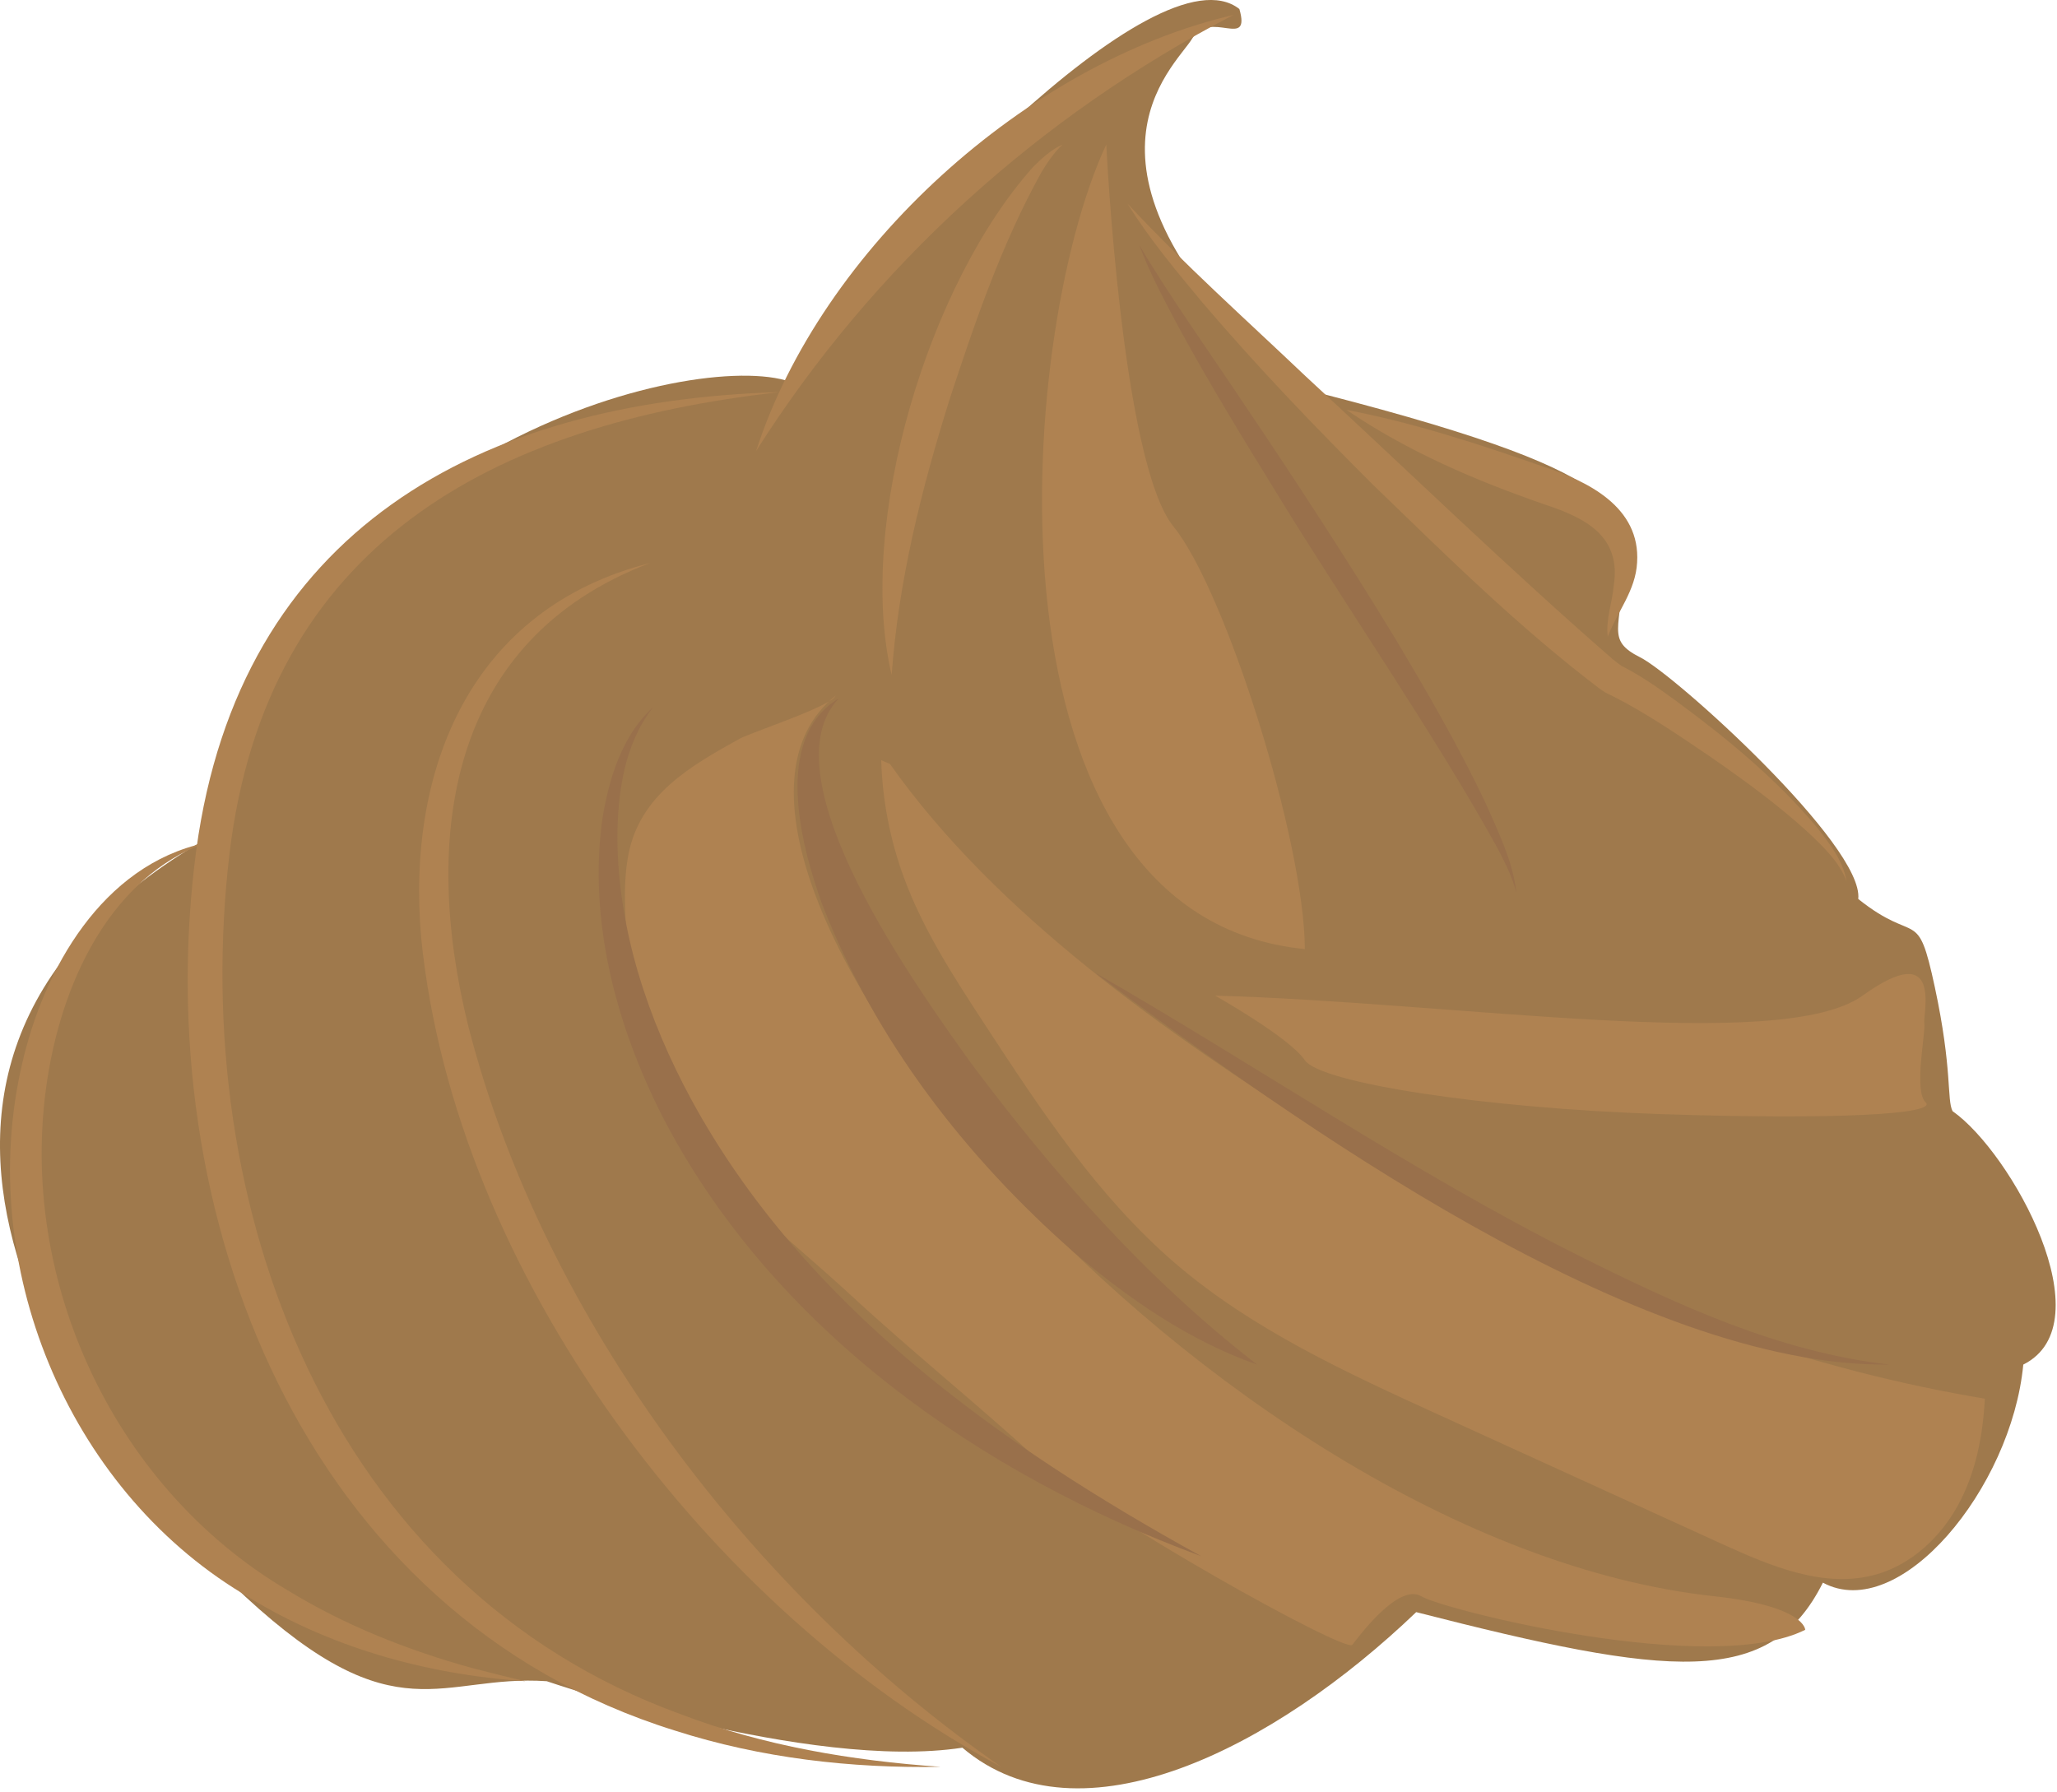 <svg width="349" height="304" viewBox="0 0 349 304" fill="none" xmlns="http://www.w3.org/2000/svg">
<g clip-path="url(#clip0_65_101)">
<path d="M92.76 285.25C74.78 284.03 67.35 294.67 41.57 270.85C15.78 247.03 -33.22 183.03 33.78 143.03C47.28 77.53 115.28 59.53 133.28 64.53C148.28 41.53 196.28 -9.47 210.28 1.53C212.28 8.53 205.28 1.53 202.28 6.53C199.28 11.53 178.28 28.53 219.28 65.53C279.28 80.53 275.28 86.53 275.28 96.53C275.28 106.53 272.28 108.53 278.28 111.53C284.28 114.53 316.28 143.53 315.28 152.53C325.28 160.53 325.28 153.53 328.28 167.53C331.28 181.53 330.28 186.53 331.28 188.53C341.28 195.53 357.28 224.53 343.28 231.53C341.28 252.53 322.28 275.53 309.28 268.53C300.28 286.53 283.28 284.53 240.28 273.53C216.28 296.53 183.28 313.53 163.28 296.53C137.28 300.53 92.76 285.25 92.76 285.25Z" fill="#9F794C"/>
<path d="M34.78 143.03C18.94 148.96 11.02 165.86 8.29 181.55C2.3 215.77 18.75 252.11 48.79 269.82C58.46 275.74 69.11 279.98 80.04 283C82.95 283.75 86.24 284.59 89.17 285.25C72.27 284.12 55.53 279.46 41.1 270.34C11.31 252.28 -4.1 214.48 3.72 180.64C7.37 164.43 17.38 146.79 34.78 143.03Z" fill="#AF8251"/>
<path d="M132.28 66.53C83.59 71.97 45.21 92.35 38.93 144.9C31.92 204.45 55.67 269.12 115.52 290.86C129.51 296.21 144.52 298.73 159.6 299.78C144.48 300.05 129.15 298.32 114.55 293.64C51.29 273.96 25.1 205.74 33.31 144.15C40.68 90.01 81.26 68 132.27 66.53H132.28Z" fill="#AF8251"/>
<path d="M110.28 95.53C75.96 108.55 71.52 142.09 79.45 174.09C92.19 223.88 127.83 270.62 169.88 299.79C120.26 273.21 77.2 216.03 71.47 159.23C68.89 130.2 80.08 103.2 110.28 95.53Z" fill="#AF8251"/>
<path d="M209.28 2.53C176.31 19.67 148.17 45.11 128.28 76.53C139.35 42.24 174.24 10.7 209.28 2.53Z" fill="#AF8251"/>
<path d="M191.28 34.53C200.85 44.81 211.34 54.16 221.51 63.83C238.5 79.5 256.21 96.71 273.57 111.8C274.09 112.22 274.59 112.63 275.13 112.99C278.62 114.76 281.48 116.83 284.41 118.95C292.99 125.27 301.29 132.08 308.17 140.26C310.34 143.01 312.71 146 313.3 149.54C312.07 146.24 309.44 143.78 306.96 141.4C301.84 136.69 296.19 132.57 290.48 128.6C285 124.89 279.5 121.08 273.6 118.1C273.37 118.02 272.57 117.61 272.25 117.42C272.17 117.37 271.56 116.95 271.46 116.89C257.68 106.45 245.38 94.27 232.98 82.28C223 72.33 213.24 62.16 204.09 51.42C199.57 46 195.02 40.56 191.3 34.55L191.28 34.53Z" fill="#AF8251"/>
<path d="M151.28 114.53C145.19 88.61 157.66 47.9 175.35 28.26C176.81 26.81 178.39 25.36 180.28 24.53C178.79 25.9 177.71 27.57 176.67 29.27C169.93 41.42 165.39 54.7 161.08 67.86C156.31 83.12 152.46 98.43 151.28 114.52V114.53Z" fill="#AF8251"/>
<path d="M187.69 24.53C172.28 57.53 165.49 155.53 221.39 161.03C221.29 142.53 207.9 100.15 199.1 89.34C190.3 78.53 187.7 24.53 187.7 24.53H187.69Z" fill="#AF8251"/>
<path d="M141.78 118.03C107.28 145.53 205.17 261.67 290.97 270.85C306.28 272.53 306.28 276.53 306.28 276.53C290.28 284.53 245.04 273.17 241.16 270.85C237.28 268.53 230.6 277.61 229.44 279.07C228.28 280.53 186.31 257.07 176.79 248.3C166.14 238.49 154.81 229.43 144.18 219.59C131.08 207.48 114.64 196.02 109.06 178.22C107.12 172.04 106.71 165.5 106.31 159.03C106.02 154.33 105.73 149.57 106.63 144.95C108.61 134.85 117.12 129.98 125.47 125.35C127.4 124.28 141.22 119.77 141.77 118.03H141.78Z" fill="#AF8251"/>
<path d="M151 129.63C169.16 155.33 198.1 175.34 224.29 192.08C252.37 210.03 282.9 224.45 315.25 232.76C322.35 234.58 329.53 236.11 336.76 237.32C336.43 243.56 335.22 249.86 332.23 255.34C329.24 260.82 324.32 265.44 318.31 267.14C309.61 269.6 300.51 265.76 292.29 262.02C276.24 254.7 260.19 247.38 244.14 240.06C228.43 232.89 212.48 225.58 199.38 214.33C186.26 203.06 176.61 188.38 167.14 173.9C161.91 165.9 156.63 157.81 153.34 148.83C151.01 142.48 149.71 135.75 149.51 128.98" fill="#AF8251"/>
<path d="M206.15 168.93C246.78 170.03 302.24 178.83 316.01 168.93C329.78 159.03 326.2 172.14 326.49 173.58C326.78 175.02 324.63 185.03 326.71 187.03C328.79 189.03 311.78 190.03 281.78 189.03C251.78 188.03 223.99 183.74 221.38 179.88C218.77 176.02 206.15 168.92 206.15 168.92V168.93Z" fill="#AF8251"/>
<path d="M272.78 108.03C272.41 105.12 273.56 102.19 273.79 99.37C275.13 90.89 268.89 87.82 261.86 85.52C250.16 81.45 238.75 76.56 228.45 69.54C239.93 71.75 250.86 75.33 261.81 79.16C269.43 81.65 278.35 86.04 277.76 95.43C277.51 100.23 274.39 103.78 272.78 108.03Z" fill="#AF8251"/>
<path d="M110.78 120.03C105.92 126.27 104.77 134.53 104.75 142.23C104.85 157.79 109.94 172.99 117.3 186.58C136.27 221.44 169.59 245.18 203.78 264.03C166.4 250.25 130.89 225.38 112.28 189.21C104.53 173.85 99.84 156.32 102.18 139.06C103.29 132.2 105.5 124.81 110.78 120.03Z" fill="#99704B"/>
<path d="M142.28 118.53C129.71 131.94 156.01 168.15 164.68 180.29C178.85 199.24 194.39 216.89 213.28 231.53C201.77 227.49 191.49 220.37 182.24 212.51C163.86 196.37 148.47 176.51 139.53 153.52C135.91 143.54 131.06 125.31 142.28 118.52V118.53Z" fill="#99704B"/>
<path d="M185.78 165.03C212.94 180.65 239.51 198.78 267.51 212.87C284.31 221.27 301.74 229.41 320.61 231.53C277.79 232.11 219.52 190.28 185.78 165.03Z" fill="#99704B"/>
<path d="M193.28 41.53C197.86 49.44 205.66 60.4 210.79 68.14C219.37 80.84 228.77 95.23 236.72 108.34C242.19 117.49 247.54 126.72 252.11 136.38C254.23 141.25 256.72 146.18 257.28 151.53C256.64 148.94 255.45 146.57 254.24 144.22C243.99 125.49 227.61 101.74 216.46 83.43C210.87 74.38 205.33 65.29 200.21 55.95C197.71 51.25 195.14 46.54 193.28 41.53Z" fill="#99704B"/>
</g>
<defs>
<clipPath id="clip0_65_101">
<rect width="348.78" height="303.43" fill="white"/>
</clipPath>
</defs>
</svg>
